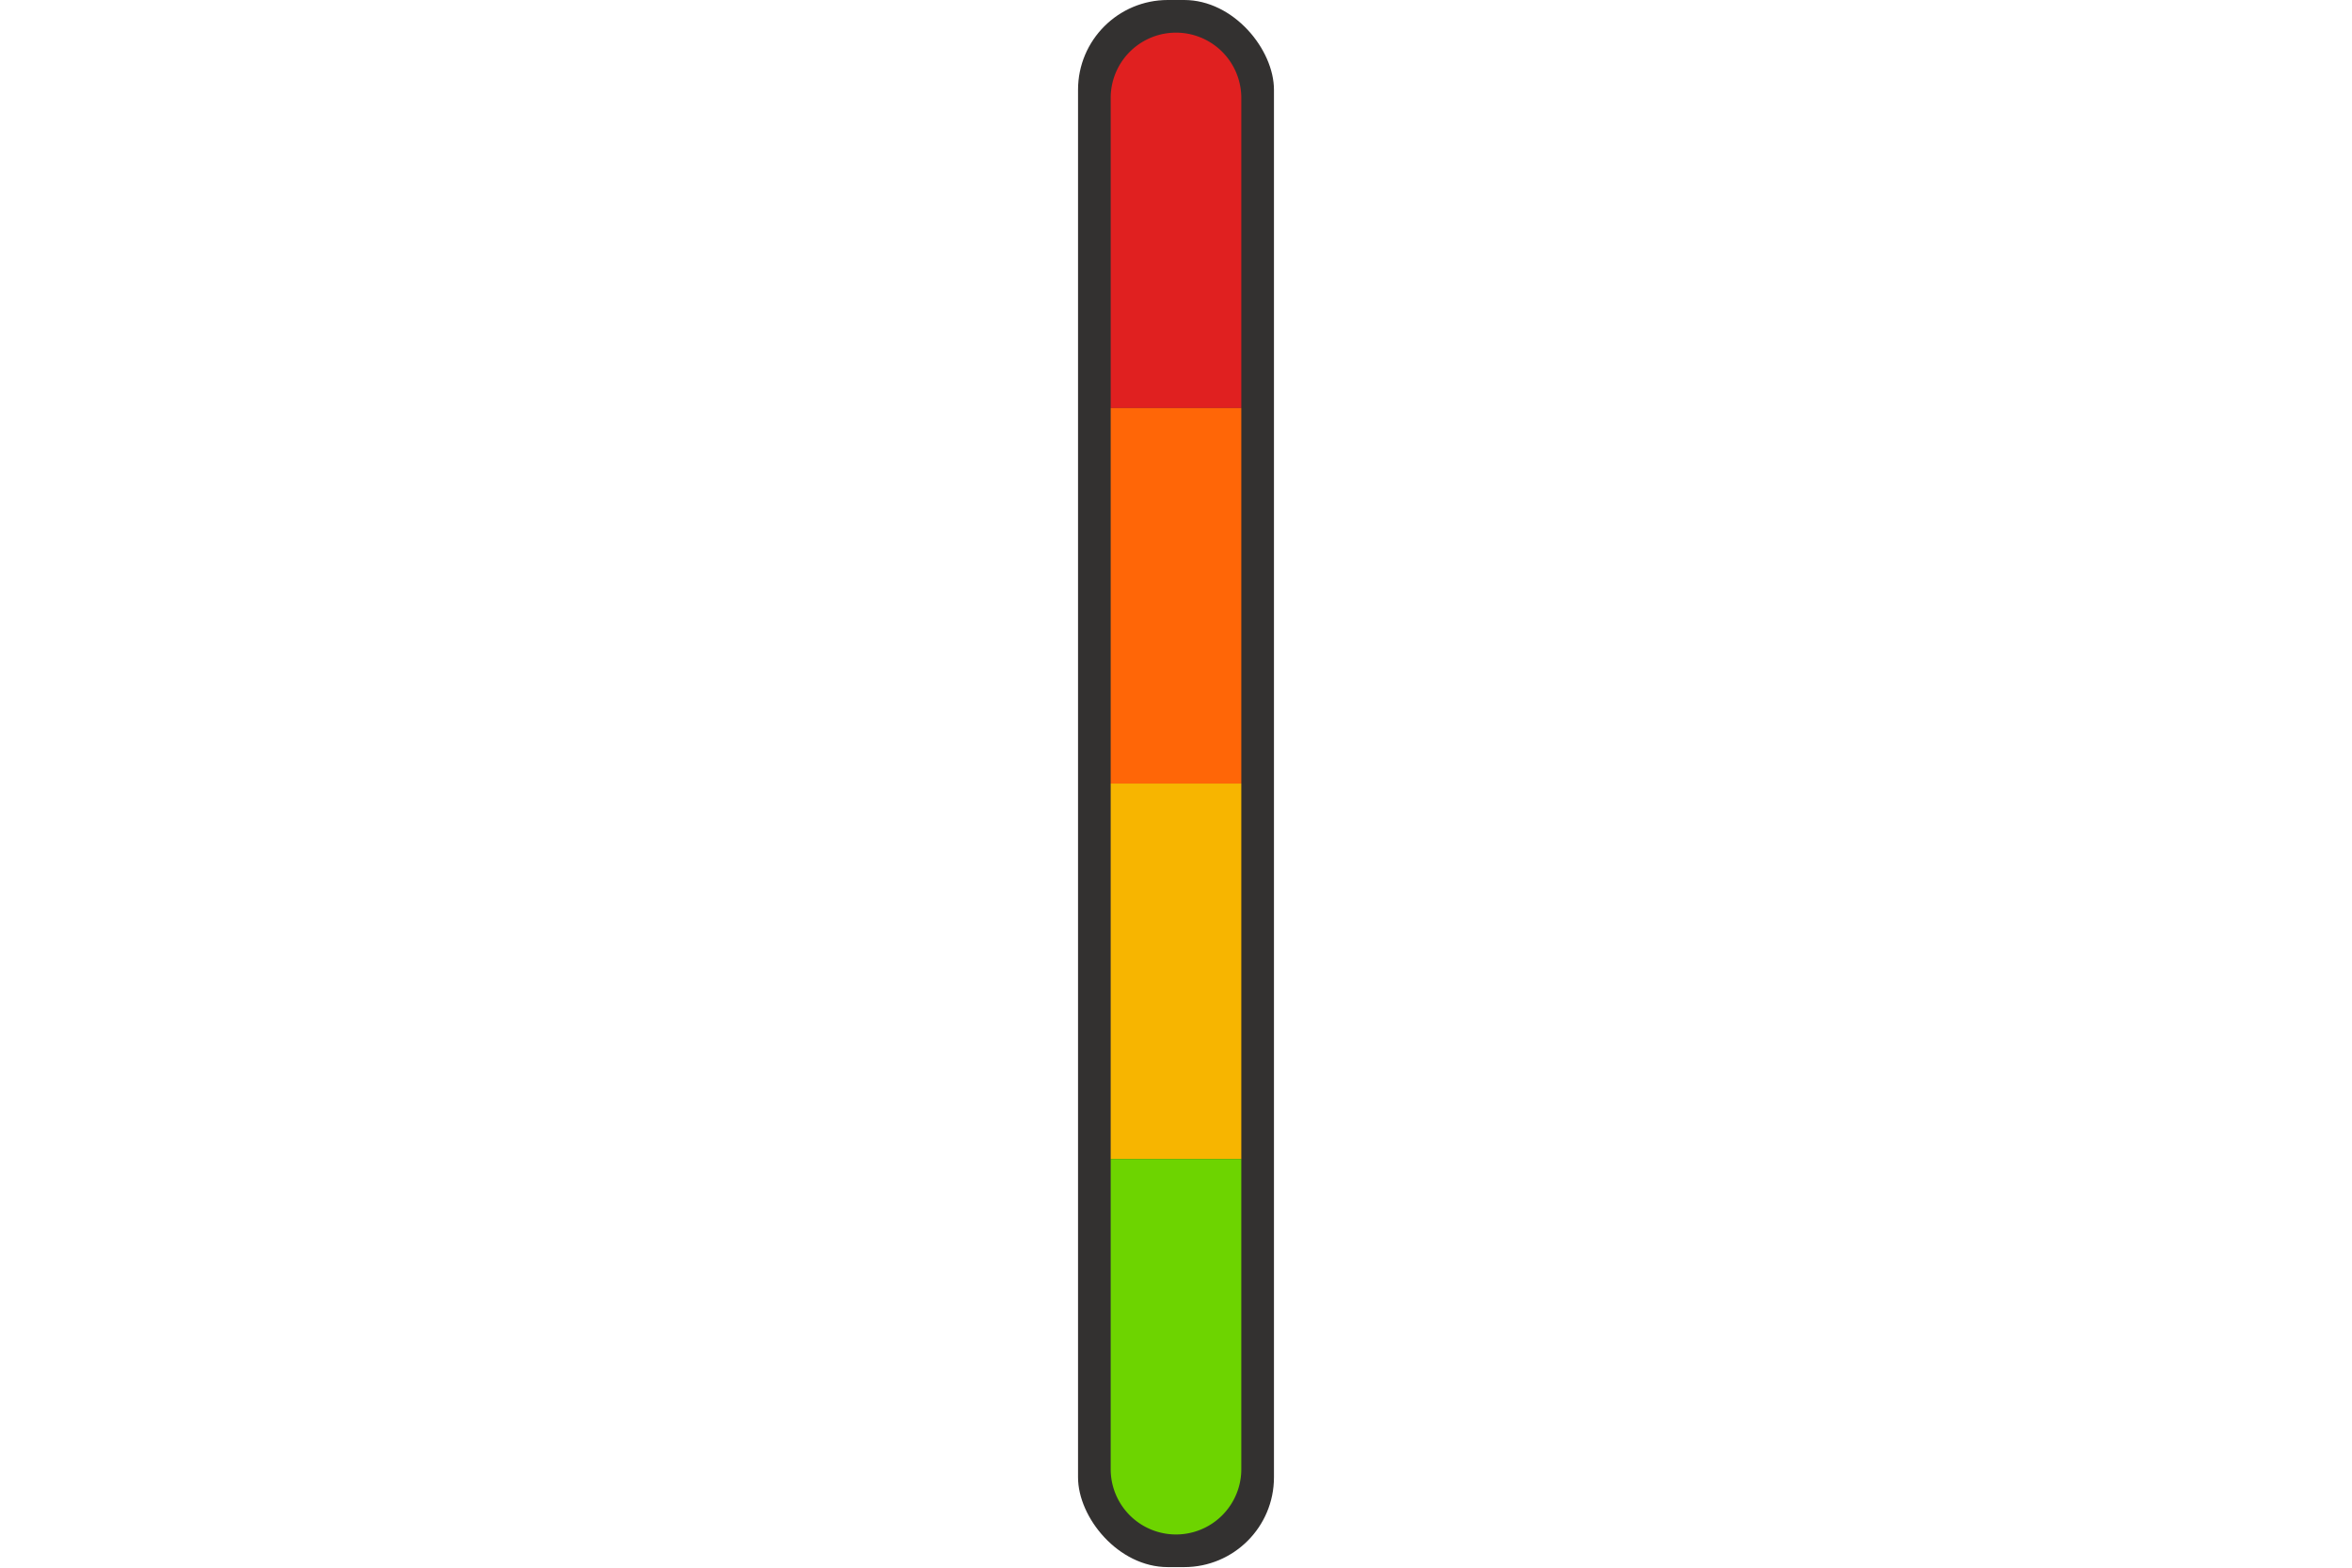 <svg id="Dependency_Level_Very_High" data-name="Dependency Level Very High" xmlns="http://www.w3.org/2000/svg" xmlns:xlink="http://www.w3.org/1999/xlink" viewBox="0 0 327 218">
  <defs>
    <symbol id="Meter_Very_High" data-name="Meter Very High" viewBox="0 0 12 96">
      <rect id="Meter" width="12" height="96" rx="5.5" fill="#333130"/>
      <path id="Level_4" data-name="Level 4" d="M2,25h8V6A4,4,0,0,0,2,6V25Z" fill="#e02020" fill-rule="evenodd"/>
      <rect id="Level_3" data-name="Level 3" x="2" y="25" width="8" height="23" fill="#ff6607"/>
      <rect id="Level_2" data-name="Level 2" x="2" y="48" width="8" height="23" fill="#f7b500"/>
      <path id="Level_1" data-name="Level 1" d="M2,71h8V90a4,4,0,0,1-8,0V71Z" fill="#6dd400" fill-rule="evenodd"/>
    </symbol>
  </defs>
  <use id="Meter_Very_High-3" data-name="Meter Very High" width="12" height="96" transform="translate(149.88) scale(2.27)" xlink:href="#Meter_Very_High"/>
</svg>
